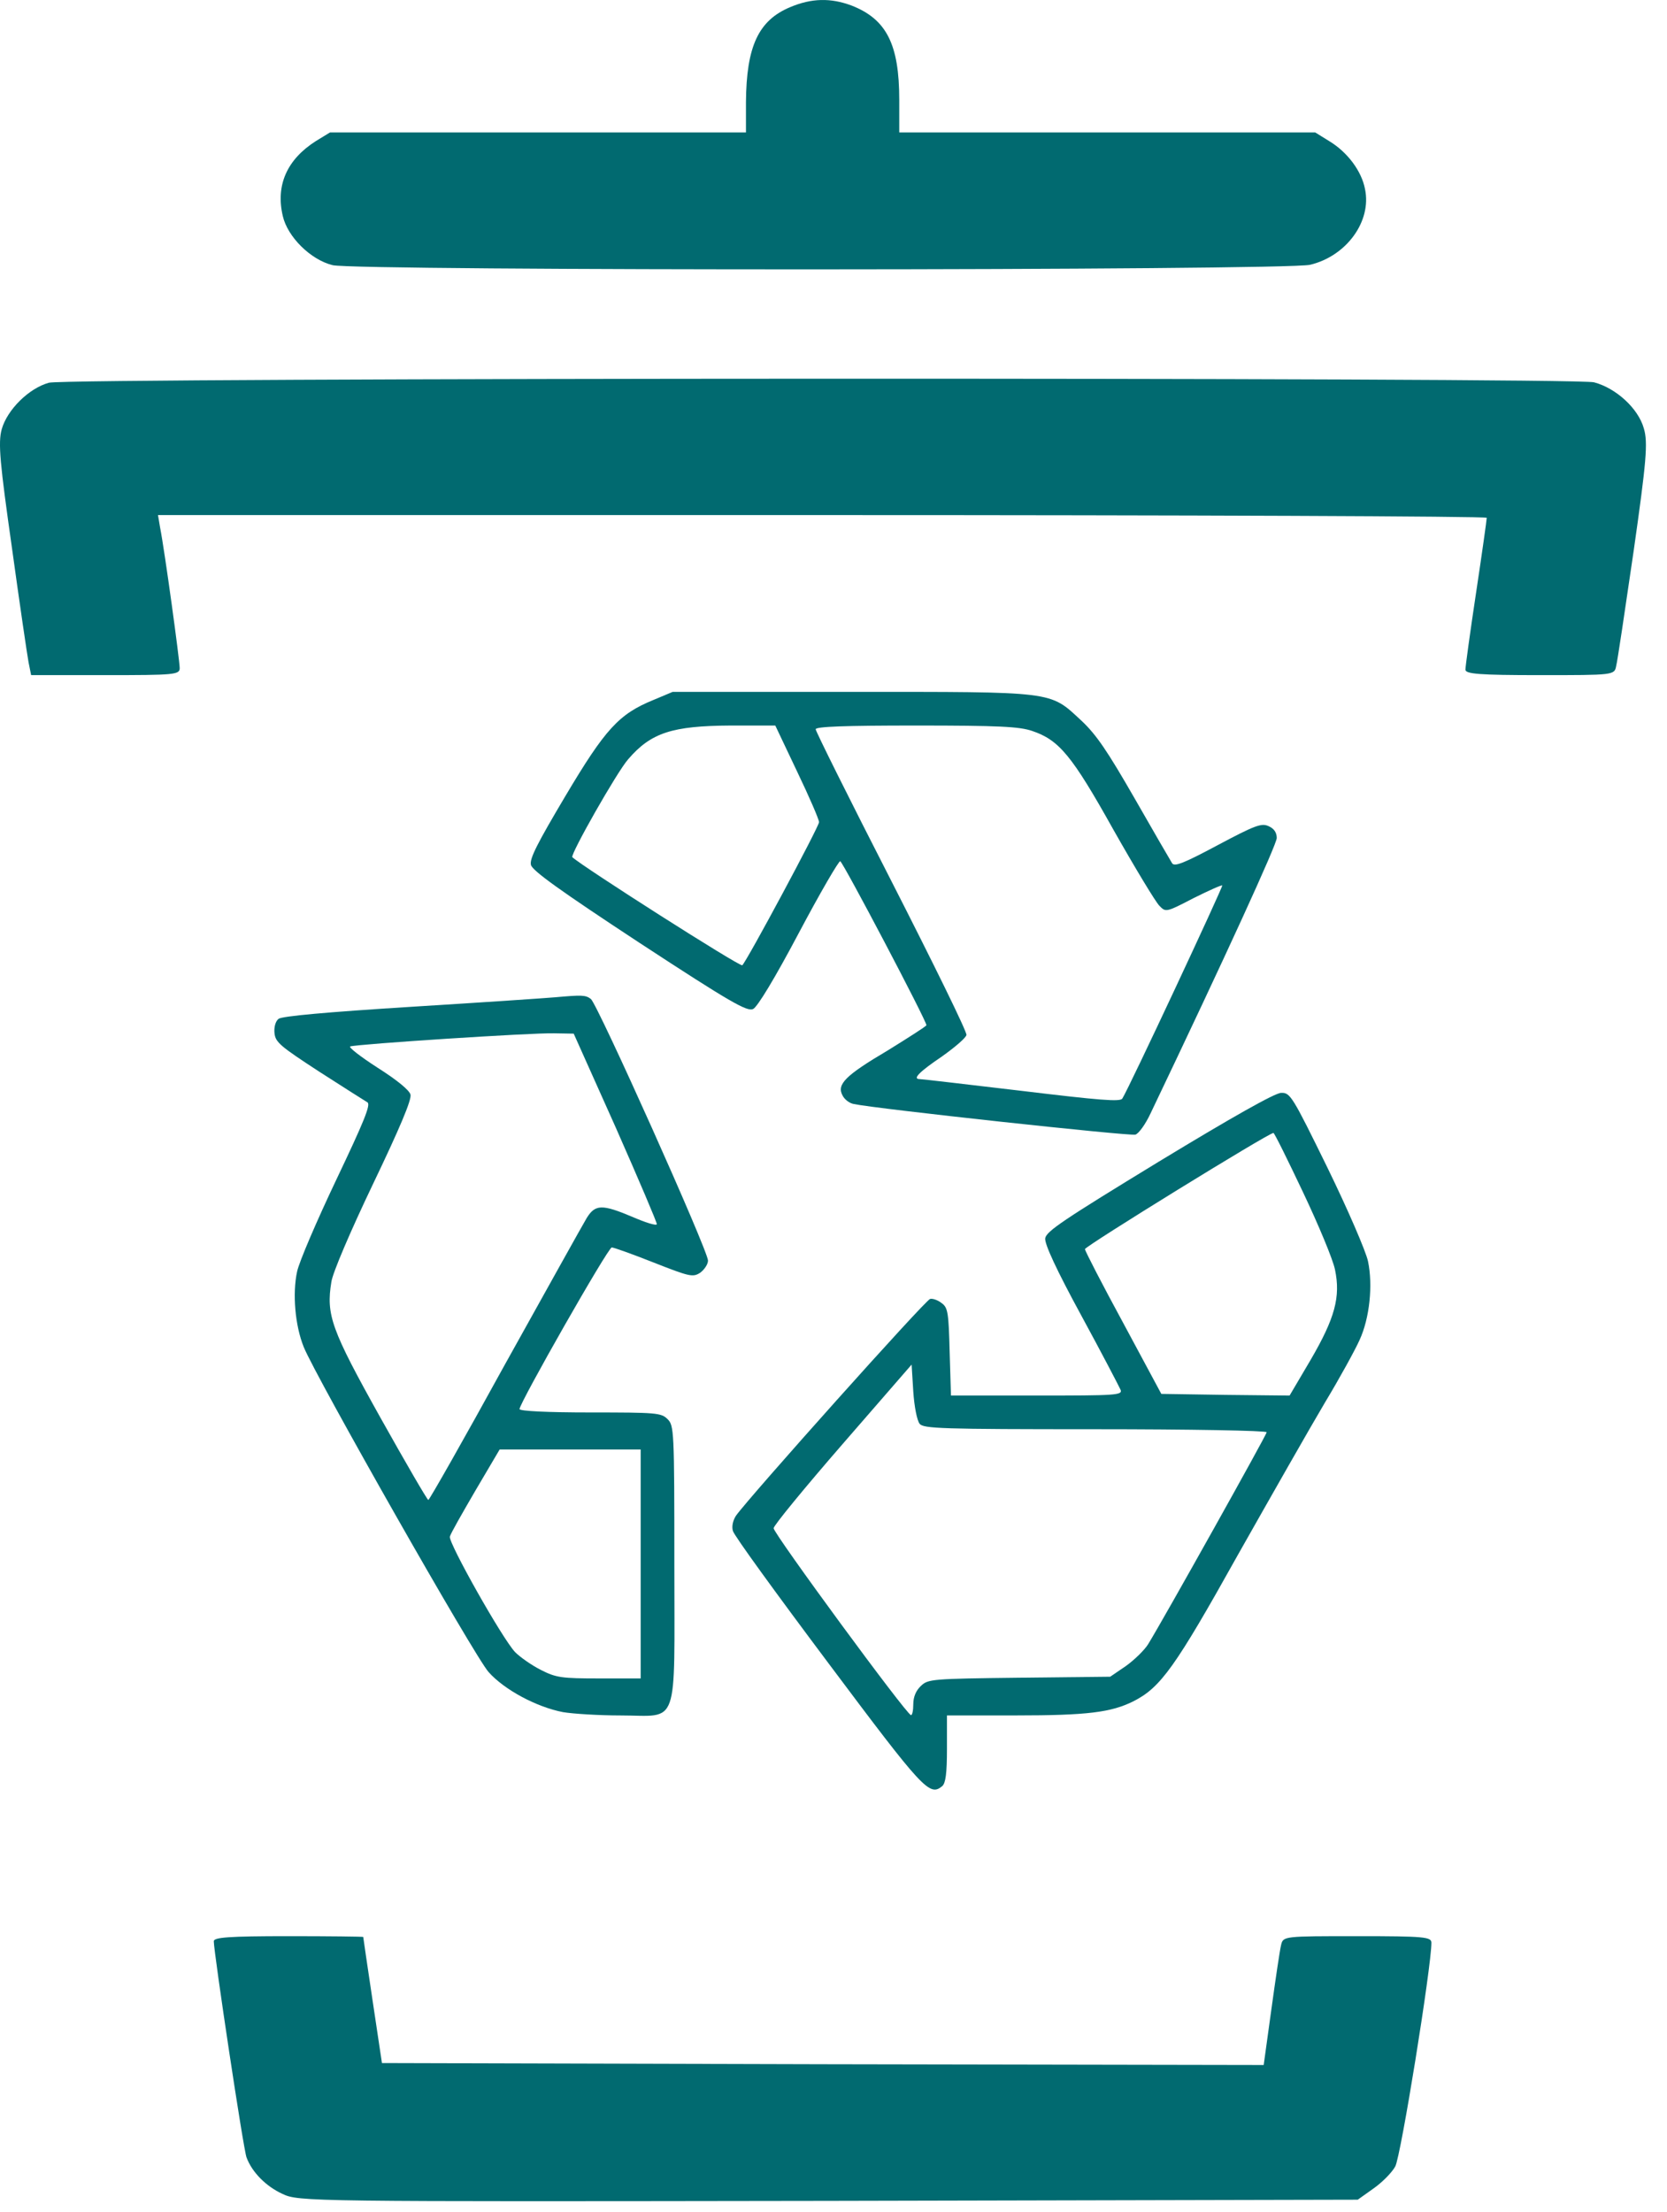 <svg width="49" height="65" viewBox="0 0 49 65" fill="none" xmlns="http://www.w3.org/2000/svg">
<path d="M23.229 0.209C22.29 0.599 21.94 1.367 21.927 2.996V3.891H15.808H9.701L9.288 4.143C8.437 4.683 8.099 5.44 8.312 6.346C8.45 6.954 9.125 7.631 9.776 7.791C10.439 7.963 37.783 7.952 38.509 7.78C39.573 7.527 40.324 6.507 40.123 5.554C40.023 5.027 39.61 4.476 39.085 4.155L38.659 3.891H32.552H26.433V2.939C26.433 1.298 26.057 0.564 25.031 0.163C24.418 -0.067 23.855 -0.055 23.229 0.209Z" fill="#016A70"/>
<path d="M1.44 11.245C0.852 11.405 0.214 12.036 0.051 12.61C-0.062 13.011 0.001 13.631 0.351 16.097C0.577 17.738 0.802 19.263 0.839 19.458L0.915 19.837H3.092C5.132 19.837 5.282 19.825 5.282 19.63C5.282 19.413 4.844 16.201 4.706 15.501L4.644 15.134H24.179C34.916 15.134 43.701 15.168 43.701 15.214C43.701 15.271 43.563 16.258 43.388 17.416C43.213 18.575 43.075 19.584 43.075 19.676C43.075 19.802 43.476 19.837 45.265 19.837C47.43 19.837 47.455 19.837 47.505 19.573C47.543 19.435 47.768 17.91 48.018 16.201C48.394 13.562 48.444 13 48.319 12.587C48.156 12.002 47.505 11.405 46.855 11.233C46.254 11.084 2.016 11.096 1.44 11.245Z" fill="#016A70"/>
<path d="M6.284 57.038C6.284 57.359 7.16 63.199 7.248 63.394C7.41 63.829 7.823 64.242 8.299 64.46C8.775 64.69 9.025 64.69 24.342 64.667L39.91 64.632L40.361 64.311C40.611 64.139 40.911 63.841 41.011 63.657C41.174 63.382 42.075 57.784 42.075 57.084C42.075 56.912 41.887 56.889 39.898 56.889C37.745 56.889 37.72 56.889 37.658 57.142C37.62 57.291 37.495 58.14 37.37 59.046L37.145 60.675L24.192 60.652L11.227 60.617L10.952 58.782C10.802 57.773 10.677 56.935 10.677 56.912C10.664 56.901 9.676 56.889 8.474 56.889C6.722 56.889 6.284 56.924 6.284 57.038Z" fill="#016A70"/>
<path d="M19.208 20.566C18.189 20.982 17.793 21.417 16.616 23.395C15.805 24.761 15.557 25.236 15.607 25.414C15.646 25.582 16.487 26.185 18.792 27.699C21.483 29.46 21.958 29.727 22.136 29.648C22.265 29.588 22.779 28.738 23.481 27.412C24.105 26.235 24.659 25.285 24.698 25.305C24.777 25.325 27.241 30.004 27.231 30.123C27.231 30.152 26.716 30.479 26.093 30.865C24.837 31.607 24.589 31.864 24.767 32.19C24.827 32.309 24.975 32.418 25.094 32.438C25.727 32.576 33.216 33.387 33.374 33.338C33.473 33.308 33.671 33.031 33.819 32.715C36.055 28.035 37.529 24.81 37.529 24.622C37.529 24.464 37.45 24.345 37.292 24.276C37.084 24.177 36.896 24.246 35.798 24.83C34.799 25.364 34.522 25.473 34.453 25.364C34.403 25.285 33.909 24.434 33.355 23.465C32.553 22.07 32.227 21.585 31.782 21.17C30.842 20.299 31.049 20.329 25.025 20.329H19.772L19.208 20.566ZM23.432 22.673C23.788 23.415 24.075 24.078 24.075 24.157C24.075 24.286 21.968 28.213 21.819 28.362C21.76 28.421 17.12 25.463 16.823 25.186C16.754 25.117 18.139 22.673 18.466 22.307C19.138 21.526 19.762 21.328 21.473 21.318H22.789L23.432 22.673ZM30.337 21.476C31.129 21.743 31.505 22.189 32.731 24.385C33.364 25.503 33.968 26.502 34.077 26.611C34.265 26.809 34.275 26.809 35.076 26.393C35.531 26.166 35.907 25.997 35.927 26.017C35.956 26.047 33.186 31.973 32.989 32.279C32.929 32.378 32.326 32.329 30.03 32.052C28.438 31.864 27.092 31.706 27.033 31.706C26.815 31.706 27.013 31.498 27.686 31.043C28.062 30.776 28.388 30.499 28.408 30.41C28.428 30.321 27.429 28.293 26.202 25.889C24.975 23.494 23.976 21.486 23.976 21.427C23.976 21.348 24.847 21.318 26.924 21.318C29.358 21.318 29.961 21.348 30.337 21.476Z" fill="#016A70"/>
<path d="M16.31 29.303C16.092 29.323 14.212 29.451 12.125 29.58C9.592 29.738 8.286 29.857 8.188 29.936C8.098 30.005 8.049 30.183 8.069 30.361C8.098 30.628 8.247 30.747 9.385 31.489C10.097 31.944 10.73 32.35 10.799 32.389C10.908 32.449 10.69 32.973 9.889 34.655C9.315 35.862 8.791 37.079 8.732 37.365C8.593 38.008 8.672 38.948 8.929 39.581C9.276 40.442 13.945 48.663 14.361 49.128C14.826 49.653 15.775 50.157 16.547 50.306C16.834 50.355 17.606 50.404 18.249 50.404C19.98 50.404 19.822 50.859 19.822 45.953C19.822 42.025 19.812 41.887 19.624 41.699C19.436 41.511 19.297 41.501 17.348 41.501C16.092 41.501 15.271 41.461 15.271 41.402C15.271 41.224 17.873 36.653 17.982 36.653C18.041 36.653 18.595 36.851 19.218 37.098C20.277 37.514 20.366 37.534 20.583 37.395C20.702 37.306 20.811 37.148 20.811 37.039C20.811 36.742 17.566 29.511 17.368 29.352C17.21 29.233 17.101 29.233 16.31 29.303ZM18.1 33.131C18.773 34.655 19.317 35.931 19.307 35.971C19.287 36.02 18.971 35.921 18.585 35.753C17.695 35.377 17.497 35.387 17.249 35.783C17.141 35.961 16.062 37.9 14.845 40.086C13.639 42.282 12.62 44.073 12.59 44.073C12.56 44.073 11.927 42.985 11.185 41.659C9.731 39.057 9.582 38.632 9.741 37.662C9.78 37.395 10.295 36.188 10.967 34.783C11.749 33.151 12.105 32.31 12.066 32.162C12.036 32.033 11.66 31.727 11.096 31.37C10.591 31.044 10.235 30.767 10.295 30.747C10.493 30.678 15.657 30.341 16.29 30.361L16.864 30.371L18.1 33.131ZM18.832 45.953V49.316H17.616C16.517 49.316 16.349 49.296 15.904 49.069C15.627 48.93 15.291 48.693 15.142 48.544C14.766 48.149 13.183 45.339 13.223 45.151C13.243 45.062 13.589 44.459 13.975 43.796L14.687 42.589H16.755H18.832V45.953Z" fill="#016A70"/>
<path d="M34.067 34.129C31.277 35.831 30.753 36.177 30.723 36.385C30.703 36.553 31.05 37.305 31.782 38.65C32.385 39.758 32.9 40.748 32.939 40.837C32.999 40.995 32.801 41.005 30.476 41.005H27.953L27.914 39.719C27.884 38.581 27.864 38.423 27.686 38.294C27.577 38.205 27.419 38.146 27.34 38.166C27.211 38.185 22.008 44.002 21.632 44.537C21.543 44.675 21.503 44.853 21.543 44.982C21.572 45.111 22.839 46.852 24.352 48.87C27.152 52.609 27.32 52.787 27.696 52.481C27.795 52.392 27.835 52.115 27.835 51.383V50.403H29.863C31.96 50.403 32.662 50.314 33.315 49.988C34.117 49.582 34.542 48.989 36.382 45.694C37.361 43.963 38.509 41.945 38.944 41.213C39.38 40.49 39.835 39.66 39.963 39.373C40.26 38.73 40.359 37.76 40.211 37.058C40.151 36.771 39.617 35.534 39.023 34.317C37.985 32.2 37.925 32.101 37.658 32.111C37.48 32.111 36.234 32.814 34.067 34.129ZM38.301 35.03C38.756 35.989 39.182 37.008 39.241 37.305C39.409 38.106 39.241 38.73 38.519 39.966L37.906 41.005L36.026 40.985L34.136 40.956L33.019 38.878C32.395 37.73 31.891 36.751 31.891 36.702C31.901 36.612 37.292 33.288 37.431 33.288C37.46 33.288 37.846 34.07 38.301 35.03ZM27.033 41.836C27.152 41.974 27.647 41.994 32.197 41.994C34.967 41.994 37.233 42.034 37.233 42.083C37.233 42.153 34.225 47.534 33.751 48.306C33.642 48.484 33.345 48.771 33.098 48.949L32.633 49.266L29.962 49.295C27.399 49.325 27.281 49.335 27.073 49.533C26.924 49.671 26.845 49.859 26.845 50.077C26.845 50.255 26.816 50.403 26.776 50.393C26.647 50.383 22.74 45.061 22.74 44.903C22.74 44.824 23.65 43.716 24.768 42.429L26.796 40.095L26.845 40.886C26.875 41.331 26.954 41.737 27.033 41.836Z" fill="#016A70"/>
</svg>

